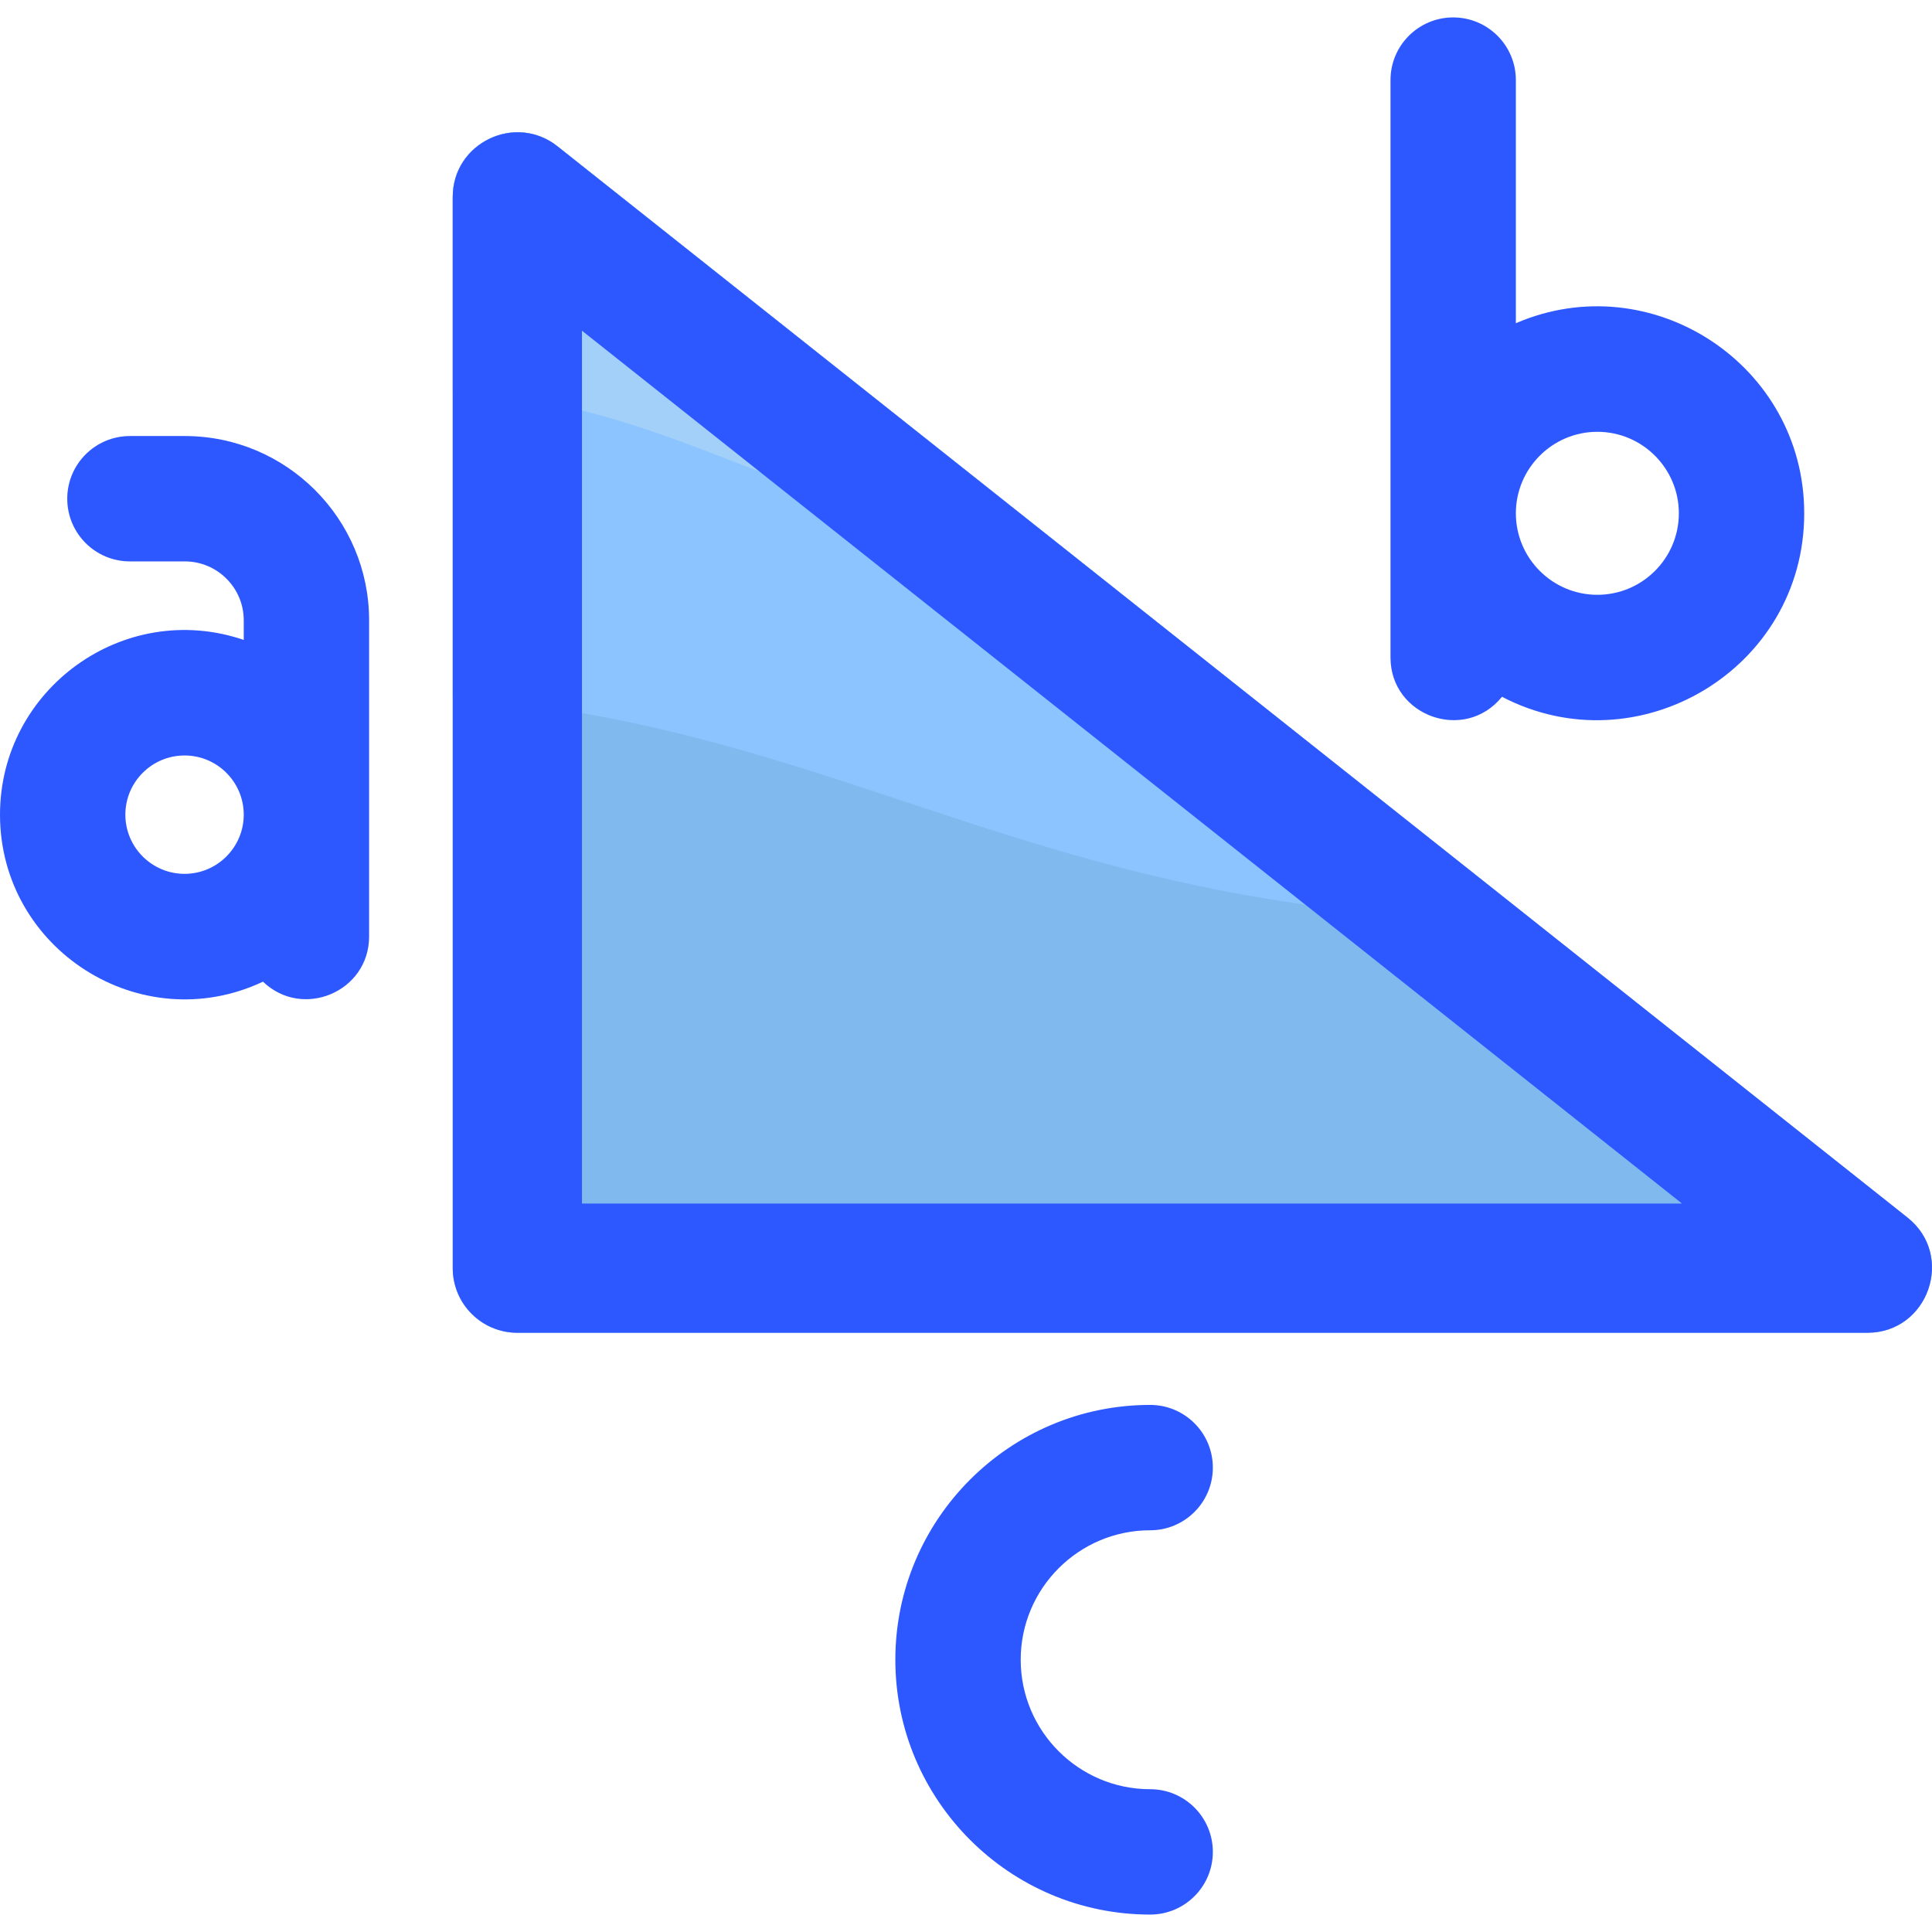 <svg id="Layer_1" enable-background="new 0 0 493.149 493.149" height="512" viewBox="0 0 493.149 493.149" width="512" xmlns="http://www.w3.org/2000/svg"><path d="m486.9 310.786-344.595-273.434c-10.779-8.554-26.741-.867-26.741 12.918v273.435c0 9.107 7.383 16.49 16.491 16.49h344.595c15.586-.001 22.451-19.728 10.25-29.409z" fill="#80b9ed"/><path d="m142.305 37.352c-10.779-8.554-26.741-.867-26.741 12.918v127.61c102.099 7.85 150.063 56.436 275.84 57.131z" fill="#8bc4ff"/><path d="m276.087 143.507-133.782-106.155c-10.779-8.554-26.741-.867-26.741 12.918v49.947c56.466 2.08 80.726 30.251 160.523 43.29z" fill="#a2d0f9"/><g fill="#2e58ff"><path d="m486.9 310.786-344.595-273.435c-10.78-8.552-26.741-.867-26.741 12.918v273.435c0 9.107 7.383 16.49 16.491 16.49h344.595c15.586 0 22.451-19.727 10.25-29.408zm-338.355-3.573v-222.807l280.793 222.808h-280.793z"/><path d="m383.386 177.855c34.691 18.107 77.147-6.989 77.147-46.832 0-37.965-39.002-63.417-73.604-48.525v-62.051c0-8.837-7.164-16-16-16s-16 7.163-16 16v147.378c0 15.023 18.992 21.77 28.457 10.03zm24.344-67.635c11.47 0 20.802 9.332 20.802 20.803 0 11.47-9.332 20.802-20.802 20.802s-20.802-9.332-20.802-20.802c.001-11.471 9.332-20.803 20.802-20.803z"/><path d="m47.179 111.3h-14.013c-8.836 0-16 7.163-16 16s7.164 16 16 16h14.014c8.291 0 15.037 6.746 15.037 15.037v4.999c-30.591-10.389-62.217 12.535-62.217 44.608 0 34.401 35.954 57.332 67.13 42.629 10.115 9.734 27.086 2.566 27.086-11.521v-80.715c0-25.936-21.101-47.037-47.037-47.037zm-.071 111.752c-8.331 0-15.108-6.777-15.108-15.108 0-8.33 6.777-15.107 15.108-15.107s15.108 6.777 15.108 15.107c0 8.331-6.778 15.108-15.108 15.108z"/><path d="m293.583 390.611c8.836 0 16-7.163 16-16s-7.164-16-16-16c-35.866 0-65.045 29.179-65.045 65.045s29.179 65.046 65.045 65.046c8.836 0 16-7.163 16-16s-7.164-16-16-16c-18.221 0-33.045-14.824-33.045-33.046-.001-18.221 14.823-33.045 33.045-33.045z"/></g></svg>